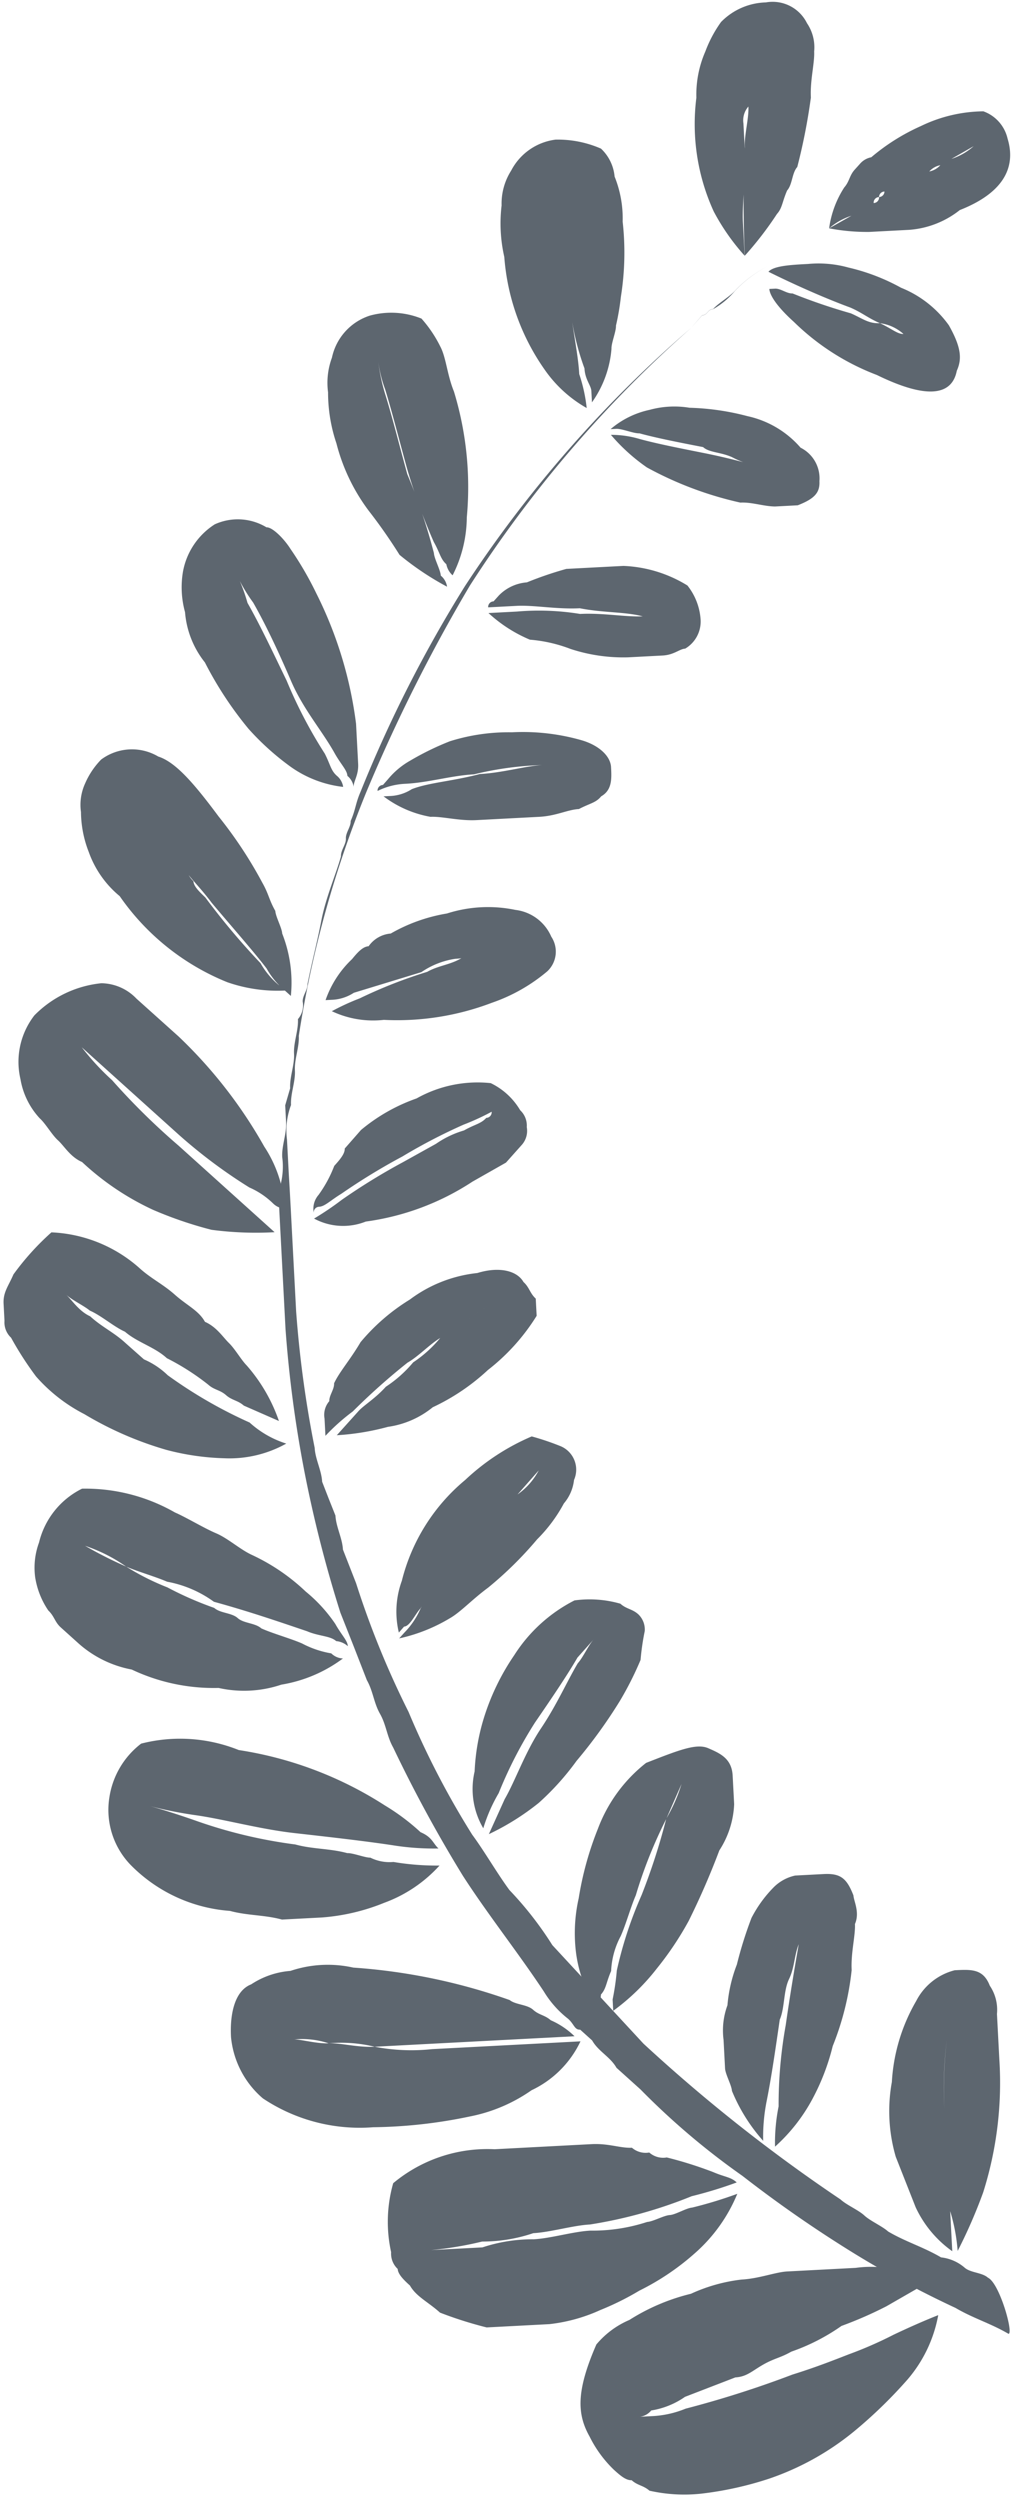 <svg xmlns="http://www.w3.org/2000/svg" width="6.774" height="16.685" viewBox="0 0 6.774 16.685">
  <defs>
    <style>
      .cls-1 {
        opacity: 0.798;
      }

      .cls-2 {
        fill: #34404b;
      }
    </style>
  </defs>
  <g id="Laurel-L" class="cls-1" transform="translate(-0.416 0.306) rotate(-3)">
    <g id="Group_69" data-name="Group 69" transform="translate(0 0)">
      <path id="Path_75" data-name="Path 75" class="cls-2" d="M4.355,13.6c-.038-.038-.115-.038-.153-.076a.29.29,0,0,0-.153-.076c-.115-.076-.229-.115-.344-.191-.038-.038-.115-.076-.153-.115s-.115-.076-.153-.115a10.909,10.909,0,0,1-1.261-1.108l-.573-.688a2.32,2.32,0,0,0-.267-.382c-.076-.115-.153-.267-.229-.382a5.633,5.633,0,0,1-.382-.841A5.949,5.949,0,0,1,.382,8.75L.306,8.521c0-.076-.038-.153-.038-.229L.229,8.177.191,8.062c0-.076-.038-.153-.038-.229a7.418,7.418,0,0,1-.076-.917q0-.115,0-.229t0-.229q0-.115,0-.229T.076,6V5.77A.484.484,0,0,1,.115,5.54c0-.076.038-.153.038-.229s.038-.153.038-.229a7.2,7.2,0,0,1,.535-1.6A11.115,11.115,0,0,1,1.49,2.14,8.2,8.2,0,0,1,3.056.5L3.133.42c.038,0,.038-.038.076-.038.038-.038.115-.076.153-.115A.8.8,0,0,1,3.591.115,2,2,0,0,1,3.782,0a2,2,0,0,0-.191.115.8.8,0,0,0-.229.153.527.527,0,0,1-.153.115c-.038,0-.038.038-.076.038L3.056.5a8.216,8.216,0,0,0-1.6,1.643A8.788,8.788,0,0,0,.688,3.477c-.038.076-.038.115-.076.191,0,.038-.038.076-.038.115S.535,3.859.535,3.9c-.038.115-.115.267-.153.42s-.076.267-.115.42c0,.038-.038.076-.038.115a.14.14,0,0,1-.038.115c0,.076-.038.153-.038.229s-.038.153-.038.229L.076,5.54v.115c0,.076-.038.153-.038.229A.484.484,0,0,1,0,6.114v.917a8.057,8.057,0,0,0,.076.955,8.479,8.479,0,0,0,.191.955l.077.229L.42,9.4c.038.076.038.153.076.229s.038.153.076.229a9.2,9.2,0,0,0,.42.879c.153.267.344.535.5.8a.671.671,0,0,0,.153.191c.038.038.038.076.076.076l.076.076c.038.076.115.115.153.191l.153.153a4.913,4.913,0,0,0,.649.611,8.386,8.386,0,0,0,.688.535,6.627,6.627,0,0,0,.688.42c.115.076.229.115.344.191C4.508,13.985,4.431,13.641,4.355,13.6Z" transform="translate(1.872 1.643)"/>
      <g id="Group_68" data-name="Group 68">
        <g id="Group_67" data-name="Group 67">
          <g id="Group_55" data-name="Group 55" transform="translate(3.464 13.182)">
            <path id="Path_76" data-name="Path 76" class="cls-2" d="M.487,0C.6,0,.678,0,.716.115A.287.287,0,0,1,.754.306c0,.076,0,.191,0,.306A2.424,2.424,0,0,1,.6,1.49a3.394,3.394,0,0,1-.191.382A1.223,1.223,0,0,0,.372,1.6c0-.076,0-.153,0-.267,0-.038,0-.115,0-.153s0-.115,0-.153A2.711,2.711,0,0,1,.411.459.931.931,0,0,1,.449.191,1.219,1.219,0,0,1,.411.459a2.534,2.534,0,0,0-.038.573c0,.191,0,.42,0,.573,0,.076,0,.153,0,.191s0,.076,0,.076a.744.744,0,0,1-.229-.306L.029,1.223a1.088,1.088,0,0,1,0-.5A1.211,1.211,0,0,1,.22.191.4.4,0,0,1,.487,0Z" transform="translate(2.161 0)"/>
            <path id="Path_77" data-name="Path 77" class="cls-2" d="M.05,1.032A.8.8,0,0,0,.2,1.261c.038.038.076.076.115.076.038.038.076.038.115.076a1.057,1.057,0,0,0,.344.038,2.288,2.288,0,0,0,.458-.076,1.822,1.822,0,0,0,.611-.306A3.121,3.121,0,0,0,2.189.764a.909.909,0,0,0,.229-.42S2.3.382,2.113.459a2.631,2.631,0,0,1-.306.115c-.115.038-.229.076-.382.115A6.881,6.881,0,0,1,.7.879.672.672,0,0,1,.47.917H.394A.118.118,0,0,0,.47.879.543.543,0,0,0,.7.8L1.043.688c.076,0,.115-.038.191-.076s.115-.038.191-.076A1.358,1.358,0,0,0,1.769.382,2.631,2.631,0,0,0,2.075.267L2.3.153A.118.118,0,0,1,2.381.115C2.342.115,2.3.076,2.189.038A.744.744,0,0,0,1.884,0H1.425c-.076,0-.191.038-.306.038A1.115,1.115,0,0,0,.776.115a1.369,1.369,0,0,0-.42.153A.588.588,0,0,0,.127.42C-.026.726-.026.879.05,1.032Z" transform="translate(0 1.949)"/>
          </g>
          <g id="Group_56" data-name="Group 56" transform="translate(2.238 12.495)">
            <path id="Path_78" data-name="Path 78" class="cls-2" d="M.726,0C.84,0,.879.038.917.153c0,.038.038.115,0,.191C.917.42.879.535.879.65a1.891,1.891,0,0,1-.153.5,1.5,1.5,0,0,1-.153.344A1.168,1.168,0,0,1,.306,1.8a1.224,1.224,0,0,1,.038-.267A3,3,0,0,1,.42.993C.458.8.5.611.535.459A1.231,1.231,0,0,1,.611.229,1.231,1.231,0,0,0,.535.459C.5.535.5.611.458.688S.42.879.382.955c-.038.191-.076.382-.115.535a1.222,1.222,0,0,0-.038.267,1.166,1.166,0,0,1-.191-.344C.038,1.376,0,1.3,0,1.261V1.07A.485.485,0,0,1,.038.841.974.974,0,0,1,.115.573,2.654,2.654,0,0,1,.229.267.833.833,0,0,1,.382.076.29.29,0,0,1,.535,0Z" transform="translate(2.308 0)"/>
            <path id="Path_79" data-name="Path 79" class="cls-2" d="M.016.65A.14.14,0,0,0,.054.764C.054.8.092.841.13.879c.038.076.115.115.191.191a2.632,2.632,0,0,0,.306.115h.42a1.116,1.116,0,0,0,.344-.076A1.864,1.864,0,0,0,1.659.993,1.668,1.668,0,0,0,2.041.764,1.068,1.068,0,0,0,2.346.382a2.815,2.815,0,0,1-.306.076C2,.459,1.926.5,1.888.5s-.115.038-.153.038a1.177,1.177,0,0,1-.382.038c-.115,0-.267.038-.382.038A1.057,1.057,0,0,0,.627.65H.283A2.36,2.36,0,0,0,.627.611,1.057,1.057,0,0,0,.971.573c.115,0,.268-.038.382-.038A3.065,3.065,0,0,0,2.041.382,2.814,2.814,0,0,0,2.346.306C2.308.267,2.27.267,2.193.229A2.646,2.646,0,0,0,1.888.115.14.14,0,0,1,1.773.076.14.14,0,0,1,1.659.038C1.582.038,1.506,0,1.391,0H.742A.983.983,0,0,0,.054.191.94.94,0,0,0,.016.65Z" transform="translate(0 1.719)"/>
          </g>
          <g id="Group_57" data-name="Group 57" transform="translate(1.261 11.601)">
            <path id="Path_80" data-name="Path 80" class="cls-2" d="M.955.015c.076.038.153.076.153.191,0,.038,0,.115,0,.191A.611.611,0,0,1,.993.7a5.12,5.12,0,0,1-.229.459,2.118,2.118,0,0,1-.229.306,1.444,1.444,0,0,1-.306.267s0-.038,0-.076a1.653,1.653,0,0,0,.038-.191A2.652,2.652,0,0,1,.459.97a4.275,4.275,0,0,0,.191-.5A1.079,1.079,0,0,0,.764.244L.649.473A3.094,3.094,0,0,0,.42.97c-.038.076-.076.191-.115.267a.543.543,0,0,0-.076.229c-.038.076-.038.115-.076.153A.133.133,0,0,1,.115,1.7.866.866,0,0,1,0,1.314,1.057,1.057,0,0,1,.038.97,2.151,2.151,0,0,1,.191.512,1.008,1.008,0,0,1,.535.091C.764.015.879-.023.955.015Z" transform="translate(2.33 0)"/>
            <path id="Path_81" data-name="Path 81" class="cls-2" d="M0,.449a.614.614,0,0,0,.191.42A1.166,1.166,0,0,0,.917,1.1a3.3,3.3,0,0,0,.649-.038,1.077,1.077,0,0,0,.42-.153A.685.685,0,0,0,2.33.6H1.337A1.3,1.3,0,0,1,.955.564C.84.564.726.525.649.525S.458.487.42.487h0A.568.568,0,0,1,.649.525.949.949,0,0,1,.955.564H2.292A.529.529,0,0,0,2.139.449C2.1.411,2.063.411,2.025.373S1.91.334,1.872.3A3.931,3.931,0,0,0,.84.029a.782.782,0,0,0-.42,0A.552.552,0,0,0,.153.105C.038.143,0,.3,0,.449Z" transform="translate(0 1.324)"/>
          </g>
          <g id="Group_58" data-name="Group 58" transform="translate(0.52 10.584)">
            <path id="Path_82" data-name="Path 82" class="cls-2" d="M1.047.038c.038.038.076.038.115.076A.14.14,0,0,1,1.2.229,1.657,1.657,0,0,0,1.162.42a2.191,2.191,0,0,1-.153.267A3.337,3.337,0,0,1,.7,1.07a1.765,1.765,0,0,1-.267.267,1.677,1.677,0,0,1-.344.191L.207,1.3C.283,1.184.36.993.474.841S.665.535.742.42C.78.382.818.306.856.267L.894.229.856.267.742.382C.665.5.551.65.436.8a2.854,2.854,0,0,0-.267.458,1.081,1.081,0,0,0-.115.229.516.516,0,0,1-.038-.382A1.417,1.417,0,0,1,.092.764,1.558,1.558,0,0,1,.321.344,1.031,1.031,0,0,1,.742,0,.744.744,0,0,1,1.047.038Z" transform="translate(2.443 0)"/>
            <path id="Path_83" data-name="Path 83" class="cls-2" d="M.014.367A.528.528,0,0,0,.129.825a1.035,1.035,0,0,0,.649.344c.115.038.229.038.344.076H1.39a1.373,1.373,0,0,0,.42-.076A.929.929,0,0,0,2.192.94,1.73,1.73,0,0,1,1.886.9.288.288,0,0,1,1.733.863C1.7.863,1.619.825,1.581.825,1.466.787,1.351.787,1.237.749A3.224,3.224,0,0,1,.587.558C.4.481.282.443.282.443A2.807,2.807,0,0,0,.587.52c.191.038.42.115.649.153s.458.076.649.115a1.731,1.731,0,0,0,.306.038C2.154.787,2.154.749,2.077.711A1.457,1.457,0,0,0,1.848.52,2.5,2.5,0,0,0,.893.1,1.051,1.051,0,0,0,.244.023.556.556,0,0,0,.014.367Z" transform="translate(0 0.78)"/>
          </g>
          <g id="Group_59" data-name="Group 59" transform="translate(0.115 9.476)">
            <path id="Path_84" data-name="Path 84" class="cls-2" d="M1.156.076a.17.17,0,0,1,.076.229.29.29,0,0,1-.076.153A1.013,1.013,0,0,1,.965.688,2.466,2.466,0,0,1,.621.993c-.115.076-.191.153-.267.191A1.124,1.124,0,0,1,.01,1.3l.038-.038a.529.529,0,0,0,.115-.153A1.553,1.553,0,0,1,.506.726,2.878,2.878,0,0,1,.85.382.458.458,0,0,0,1,.229L.85.382A2.919,2.919,0,0,0,.506.726a3.1,3.1,0,0,0-.344.382c-.038.038-.076.115-.115.115L.01,1.261A.6.6,0,0,1,.048.917,1.276,1.276,0,0,1,.506.267,1.515,1.515,0,0,1,.965,0,1.8,1.8,0,0,1,1.156.076Z" transform="translate(2.397 0)"/>
            <path id="Path_85" data-name="Path 85" class="cls-2" d="M.038.344A.485.485,0,0,0,0,.573.543.543,0,0,0,.076.8C.115.841.115.879.153.917l.115.115a.738.738,0,0,0,.344.191,1.283,1.283,0,0,0,.573.153.781.781,0,0,0,.42,0,.944.944,0,0,0,.42-.153.118.118,0,0,1-.076-.038.645.645,0,0,1-.191-.076c-.076-.038-.191-.076-.267-.115C1.452.955,1.375.955,1.337.917S1.222.879,1.184.841A2.273,2.273,0,0,1,.879.688,1.664,1.664,0,0,1,.611.535,2.773,2.773,0,0,1,.344.382,1.056,1.056,0,0,1,.611.535C.688.573.8.611.879.65A.768.768,0,0,1,1.184.8c.229.076.42.153.611.229.077.038.153.038.191.076a.133.133,0,0,1,.076.038c0-.038-.038-.076-.076-.153A1.009,1.009,0,0,0,1.8.764,1.343,1.343,0,0,0,1.452.5C1.375.459,1.3.382,1.222.344S1.031.229.955.191A1.206,1.206,0,0,0,.344,0,.543.543,0,0,0,.038.344Z" transform="translate(0 0.191)"/>
          </g>
          <g id="Group_60" data-name="Group 60" transform="translate(0 7.948)">
            <path id="Path_86" data-name="Path 86" class="cls-2" d="M1.375.091c.038.038.038.076.076.115V.321a1.378,1.378,0,0,1-.344.344A1.429,1.429,0,0,1,.726.894a.609.609,0,0,1-.306.115,1.679,1.679,0,0,1-.344.038L.229.894C.267.856.344.817.42.741A.833.833,0,0,0,.611.588.834.834,0,0,0,.8.435C.879.4.917.359.993.321A1.981,1.981,0,0,1,1.184.206,1.975,1.975,0,0,0,.993.321.833.833,0,0,1,.8.435C.726.474.649.55.573.588A4.383,4.383,0,0,0,.191.894,1.377,1.377,0,0,0,0,1.047V.932A.14.14,0,0,1,.038.817C.038.779.076.741.076.7.115.626.191.55.267.435A1.343,1.343,0,0,1,.611.168.911.911,0,0,1,1.07.015C1.222-.023,1.337.015,1.375.091Z" transform="translate(2.101 0.405)"/>
            <path id="Path_87" data-name="Path 87" class="cls-2" d="M.076.267C.038.344,0,.382,0,.459V.573A.14.14,0,0,0,.038.688,2.2,2.2,0,0,0,.191.955,1.092,1.092,0,0,0,.5,1.223a2.316,2.316,0,0,0,.535.267,1.68,1.68,0,0,0,.382.076.778.778,0,0,0,.42-.076A.656.656,0,0,1,1.6,1.337,3.073,3.073,0,0,1,1.07.993.53.53,0,0,0,.917.879L.8.764C.726.688.649.65.573.573.5.535.458.459.42.42A.118.118,0,0,0,.344.382.118.118,0,0,1,.42.42C.458.459.535.5.573.535.649.573.726.65.8.688.879.764.993.8,1.07.879a1.622,1.622,0,0,1,.267.191c.038.038.076.038.115.076s.076.038.115.076l.229.115A1.111,1.111,0,0,0,1.6.955C1.566.917,1.528.841,1.49.8S1.413.688,1.337.65C1.3.573,1.223.535,1.146.459S.993.344.917.267A.945.945,0,0,0,.344,0,1.762,1.762,0,0,0,.076.267Z" transform="translate(0 0)"/>
          </g>
          <g id="Group_61" data-name="Group 61" transform="translate(0.181 6.305)">
            <path id="Path_88" data-name="Path 88" class="cls-2" d="M1.413.206a.14.14,0,0,1,.038.115.14.14,0,0,1-.038.115L1.3.55,1.07.665A1.718,1.718,0,0,1,.344.894.409.409,0,0,1,0,.856,1.991,1.991,0,0,0,.191.741,4.16,4.16,0,0,1,.611.512L.84.4A.647.647,0,0,1,1.031.321c.076-.038.115-.038.153-.076A.037.037,0,0,0,1.222.206a1.607,1.607,0,0,1-.191.076,3.719,3.719,0,0,0-.42.191A4.162,4.162,0,0,0,.191.7C.115.741.076.779.038.779A.037.037,0,0,0,0,.817.14.14,0,0,1,.038.7.837.837,0,0,0,.153.512C.191.474.229.435.229.4L.344.282A1.194,1.194,0,0,1,.726.091a.832.832,0,0,1,.5-.076A.461.461,0,0,1,1.413.206Z" transform="translate(1.92 0.787)"/>
            <path id="Path_89" data-name="Path 89" class="cls-2" d="M.125.191A.506.506,0,0,0,.01.611.508.508,0,0,0,.125.879C.163.917.2.993.239,1.032s.076.115.153.153a1.8,1.8,0,0,0,.458.344,2.628,2.628,0,0,0,.382.153,2.266,2.266,0,0,0,.42.038l-.191-.191-.42-.42A4.573,4.573,0,0,1,.621.65,1.691,1.691,0,0,1,.43.42L.621.611l.42.42a3.437,3.437,0,0,0,.458.382.529.529,0,0,1,.153.115.118.118,0,0,0,.076.038.831.831,0,0,0-.115-.42A3.129,3.129,0,0,0,1.08.382L.812.115A.33.33,0,0,0,.583,0,.73.73,0,0,0,.125.191Z" transform="translate(0 0)"/>
          </g>
          <g id="Group_62" data-name="Group 62" transform="translate(0.688 4.757)">
            <path id="Path_90" data-name="Path 90" class="cls-2" d="M1.528.22A.18.18,0,0,1,1.49.449,1.156,1.156,0,0,1,1.108.64,1.779,1.779,0,0,1,.382.716.645.645,0,0,1,.038.64,1.6,1.6,0,0,1,.229.564,3.181,3.181,0,0,1,.688.411C.764.373.84.373.917.334A.416.416,0,0,1,1.108.3.668.668,0,0,1,1.3.258.668.668,0,0,0,1.108.3C1.031.3.993.334.879.334A.542.542,0,0,0,.649.411L.191.525A.289.289,0,0,1,.038.564H0A.684.684,0,0,1,.191.3C.229.258.267.22.306.22A.2.2,0,0,1,.458.143,1.121,1.121,0,0,1,.84.029a.9.9,0,0,1,.458,0A.3.3,0,0,1,1.528.22Z" transform="translate(1.566 1.175)"/>
            <path id="Path_91" data-name="Path 91" class="cls-2" d="M.153.057A.527.527,0,0,0,.038.21.344.344,0,0,0,0,.4.746.746,0,0,0,.038.669.675.675,0,0,0,.229.974a1.605,1.605,0,0,0,.687.611,1.023,1.023,0,0,0,.382.076.037.037,0,0,0-.038-.038.529.529,0,0,1-.115-.153A4.755,4.755,0,0,1,.8,1.013C.764.974.726.936.726.9.688.86.688.821.649.783.611.707.535.63.5.554A.944.944,0,0,0,.344.325,1.753,1.753,0,0,0,.5.554C.535.63.611.707.649.783s.115.153.191.267c.115.153.267.344.344.458a.527.527,0,0,0,.114.153l.038.038A.891.891,0,0,0,1.3,1.28c0-.038-.038-.115-.038-.153-.038-.076-.038-.115-.076-.191A2.856,2.856,0,0,0,.917.478C.764.248.649.1.535.057A.345.345,0,0,0,.153.057Z" transform="translate(0 0)"/>
          </g>
          <g id="Group_63" data-name="Group 63" transform="translate(1.435 3.261)">
            <path id="Path_92" data-name="Path 92" class="cls-2" d="M1.566.267c0,.076,0,.153-.076.191C1.452.5,1.413.5,1.337.535c-.076,0-.153.038-.267.038H.649C.535.573.42.535.344.535A.731.731,0,0,1,.038.382H.076A.289.289,0,0,0,.229.344C.344.306.5.306.688.267c.153,0,.306-.038.42-.038h0A2.192,2.192,0,0,0,.649.267C.5.267.344.306.191.306A.463.463,0,0,0,0,.344.037.037,0,0,1,.038.306L.076.267A.528.528,0,0,1,.229.153,1.859,1.859,0,0,1,.5.038,1.307,1.307,0,0,1,.917,0a1.426,1.426,0,0,1,.458.076C1.49.115,1.566.191,1.566.267Z" transform="translate(1.239 1.515)"/>
            <path id="Path_93" data-name="Path 93" class="cls-2" d="M.246.025A.475.475,0,0,0,.017.331.624.624,0,0,0,.017.6.616.616,0,0,0,.132.942,2.423,2.423,0,0,0,.4,1.4a1.764,1.764,0,0,0,.267.267.751.751,0,0,0,.344.153.118.118,0,0,0-.038-.076C.934,1.706.934,1.668.9,1.592a3.1,3.1,0,0,1-.229-.5C.59.9.514.713.437.56A1.238,1.238,0,0,0,.361.331,1.078,1.078,0,0,0,.475.56C.552.713.628.9.7,1.095s.191.344.267.5c.038.076.076.115.076.153a.118.118,0,0,1,.038.076c0-.038.038-.076.038-.153s0-.153,0-.267A2.682,2.682,0,0,0,.9.522,2.244,2.244,0,0,0,.743.216C.7.14.628.063.59.063A.371.371,0,0,0,.246.025Z" transform="translate(0 0)"/>
          </g>
          <g id="Group_64" data-name="Group 64" transform="translate(2.483 1.933)">
            <path id="Path_94" data-name="Path 94" class="cls-2" d="M1.413.382A.21.21,0,0,1,1.3.573c-.038,0-.076.038-.153.038H.917A1.13,1.13,0,0,1,.535.535.973.973,0,0,0,.267.459.951.951,0,0,1,0,.267H.191a1.713,1.713,0,0,1,.42.038c.153,0,.306.038.42.038a.464.464,0,0,1,.191.038A.669.669,0,0,1,1.031.344C.917.306.764.306.611.267.458.267.306.229.191.229H0A.037.037,0,0,1,.038.191L.076.153A.292.292,0,0,1,.267.076,2.421,2.421,0,0,1,.535,0H.917a.88.88,0,0,1,.42.153A.409.409,0,0,1,1.413.382Z" transform="translate(0.993 1.773)"/>
            <path id="Path_95" data-name="Path 95" class="cls-2" d="M.306.016A.377.377,0,0,0,.038.283.484.484,0,0,0,0,.513,1.058,1.058,0,0,0,.038.856a1.274,1.274,0,0,0,.191.459,3.532,3.532,0,0,1,.191.306,1.917,1.917,0,0,0,.306.229.118.118,0,0,0-.038-.076c0-.038-.038-.115-.038-.153A3.9,3.9,0,0,0,.5,1.086C.458.895.42.7.382.551A1.22,1.22,0,0,1,.344.283.817.817,0,0,0,.382.513C.42.665.458.856.5,1.047a3.978,3.978,0,0,0,.153.5c.038.076.038.115.076.153a.133.133,0,0,0,.038.076.865.865,0,0,0,.115-.382A2.185,2.185,0,0,0,.84.551C.8.436.8.321.764.245A.838.838,0,0,0,.649.054.539.539,0,0,0,.306.016Z" transform="translate(0 0)"/>
          </g>
          <g id="Group_65" data-name="Group 65" transform="translate(3.689 0.841)">
            <path id="Path_96" data-name="Path 96" class="cls-2" d="M1.375.552c0,.076-.038.115-.153.153H1.07C.993.7.917.667.84.667A2.372,2.372,0,0,1,.229.4,1.257,1.257,0,0,1,0,.17.669.669,0,0,1,.191.208c.115.038.267.076.42.115S.879.4.993.437a1.608,1.608,0,0,1,.191.076A1.608,1.608,0,0,0,.993.437.646.646,0,0,1,.8.361C.726.323.649.323.611.284.458.246.306.208.191.17.153.17.076.132.038.132H0A.589.589,0,0,1,.267.017a.624.624,0,0,1,.267,0A1.681,1.681,0,0,1,.917.093a.653.653,0,0,1,.344.229A.229.229,0,0,1,1.375.552Z" transform="translate(0.666 1.817)"/>
            <path id="Path_97" data-name="Path 97" class="cls-2" d="M.4,0A.39.39,0,0,0,.093.191.41.41,0,0,0,.017.42a1.008,1.008,0,0,0,0,.344,1.5,1.5,0,0,0,.229.764A.853.853,0,0,0,.514,1.8a1.068,1.068,0,0,0-.038-.229c0-.153-.038-.344-.038-.535S.437.65.437.5s0-.229,0-.229,0,.115,0,.229q0,.115,0,.229c0,.038,0,.076,0,.153,0,.038,0,.076,0,.153a1.694,1.694,0,0,0,.076.5c0,.076.038.115.038.153s0,.076,0,.076A.715.715,0,0,0,.7,1.414c0-.038.038-.115.038-.153A1.655,1.655,0,0,0,.781,1.07a1.871,1.871,0,0,0,.038-.5A.746.746,0,0,0,.781.267.292.292,0,0,0,.7.076.72.72,0,0,0,.4,0Z" transform="translate(0 0)"/>
          </g>
          <g id="Group_66" data-name="Group 66" transform="translate(5.028 0)">
            <path id="Path_98" data-name="Path 98" class="cls-2" d="M1.222.764c-.038.153-.191.191-.535,0A1.605,1.605,0,0,1,.153.382C.038.267,0,.191,0,.153H.038c.038,0,.076.038.115.038A3.951,3.951,0,0,0,.535.344C.611.382.649.42.726.42.8.459.84.5.879.5l.153.076L.879.5A.29.29,0,0,0,.726.42C.649.382.611.344.535.306.267.191,0,.038,0,.038.038,0,.153,0,.267,0A.746.746,0,0,1,.535.038,1.36,1.36,0,0,1,.879.191a.725.725,0,0,1,.306.267C1.261.611,1.261.688,1.222.764Z" transform="translate(0.435 1.758)"/>
            <path id="Path_99" data-name="Path 99" class="cls-2" d="M.512,0A.434.434,0,0,0,.206.115.835.835,0,0,0,.091.306.719.719,0,0,0,.015.611a1.4,1.4,0,0,0,.076.764,1.45,1.45,0,0,0,.191.306s0-.038,0-.076,0-.076,0-.153c0-.115.038-.306.038-.5,0-.038,0-.076,0-.153A.14.14,0,0,1,.359.688C.359.611.4.535.4.459A1.071,1.071,0,0,0,.435.229,1.071,1.071,0,0,1,.4.459C.4.535.359.611.359.688S.321.879.321.955c-.038.382-.038.726-.038.726a2.275,2.275,0,0,0,.229-.267c.038-.038.038-.076.076-.153.038-.038.038-.115.076-.153A3.968,3.968,0,0,0,.779.65C.779.535.817.42.817.344A.286.286,0,0,0,.779.153.256.256,0,0,0,.512,0Z" transform="translate(0 0)"/>
          </g>
        </g>
        <path id="Path_100" data-name="Path 100" class="cls-2" d="M1.222.191c.038.153,0,.344-.344.459A.616.616,0,0,1,.535.764H.267A1.356,1.356,0,0,1,0,.726L.153.65A.29.29,0,0,1,.306.573.037.037,0,0,0,.344.535.037.037,0,0,0,.382.5C.42.5.458.459.5.459.573.42.611.382.688.382A.133.133,0,0,0,.764.344C.8.344.8.306.84.306A.418.418,0,0,0,.993.229L.84.306C.8.306.8.344.764.344A.133.133,0,0,0,.688.382C.611.42.573.459.5.459.458.459.42.5.382.5A.037.037,0,0,0,.344.535.037.037,0,0,0,.306.573C.229.611.191.65.153.65A.419.419,0,0,0,0,.726.665.665,0,0,1,.115.459C.153.42.153.382.191.344L.229.306A.133.133,0,0,1,.306.267,1.378,1.378,0,0,1,.649.076.977.977,0,0,1,1.07,0,.254.254,0,0,1,1.222.191Z" transform="translate(5.883 0.802)"/>
      </g>
    </g>
  </g>
</svg>
